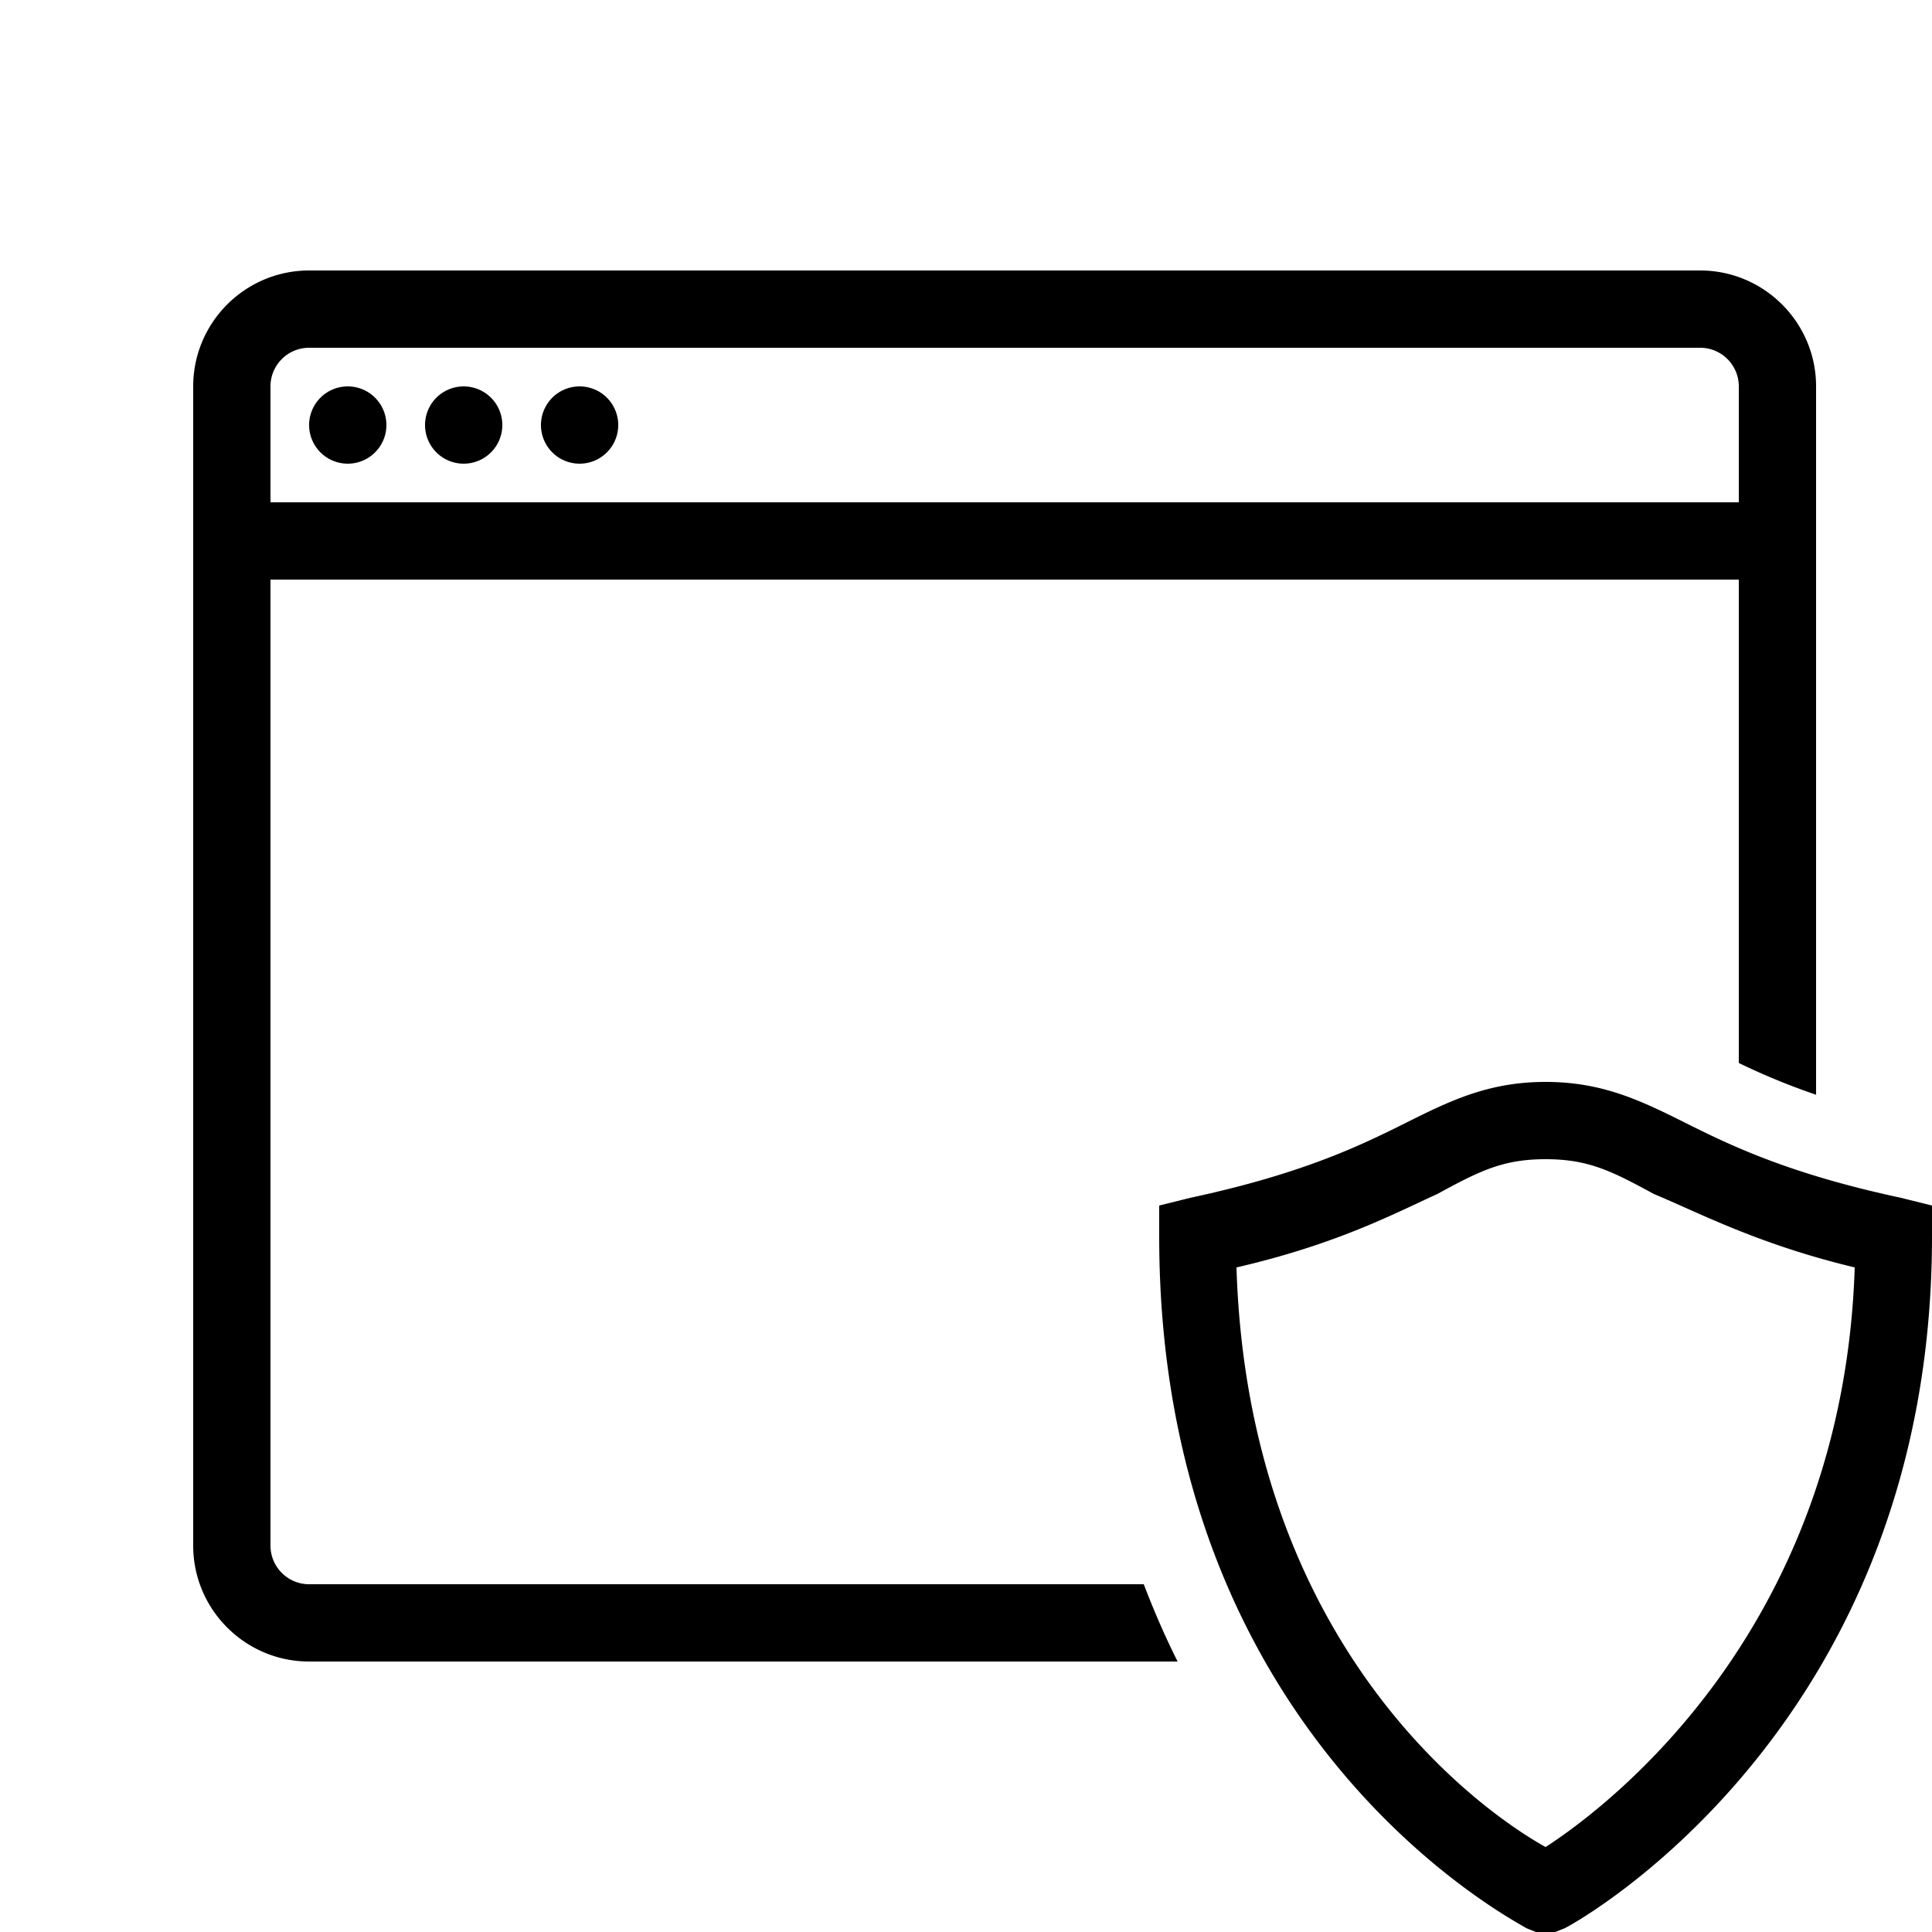 <svg width="100" height="100" xmlns="http://www.w3.org/2000/svg" x="0px" y="0px" viewBox="0 0 50 50">
<title>web-security</title>
<path d="M 8 7 C 6.346 7 5 8.346 5 10 L 5 40 C 5 41.654 6.346 43 8 43 L 30.477 43 C 30.161 42.373 29.87 41.704 29.6 41 L 8 41 C 7.448 41 7 40.551 7 40 L 7 15 L 45 15 L 45 27.51 C 45.567 27.784 46.205 28.06 47 28.332 L 47 10 C 47 8.346 45.654 7 44 7 L 8 7 z M 8 9 L 44 9 C 44.552 9 45 9.449 45 10 L 45 13 L 7 13 L 7 10 C 7 9.449 7.448 9 8 9 z M 9 10 A 1 1 0 0 0 9 12 A 1 1 0 0 0 9 10 z M 12 10 A 1 1 0 0 0 12 12 A 1 1 0 0 0 12 10 z M 15 10 A 1 1 0 0 0 15 12 A 1 1 0 0 0 15 10 z M 40 28 C 38.5 28 37.501 28.5 36.301 29.1 C 35.101 29.7 33.601 30.4 30.801 31 L 30 31.199 L 30 32 C 30 45 39.2 49.7 39.5 49.9 L 40 50.1 L 40.5 49.9 C 40.9 49.7 50 44.6 50 32 L 50 31.199 L 49.199 31 C 46.399 30.4 44.899 29.7 43.699 29.1 C 42.499 28.5 41.5 28 40 28 z M 40 30 C 41.1 30 41.701 30.3 42.801 30.9 C 44.001 31.4 45.5 32.201 48 32.801 C 47.7 42.101 41.7 46.701 40 47.801 C 38.2 46.801 32.3 42.501 32 32.801 C 34.6 32.201 36.099 31.4 37.199 30.9 C 38.299 30.3 38.9 30 40 30 z"/></svg>